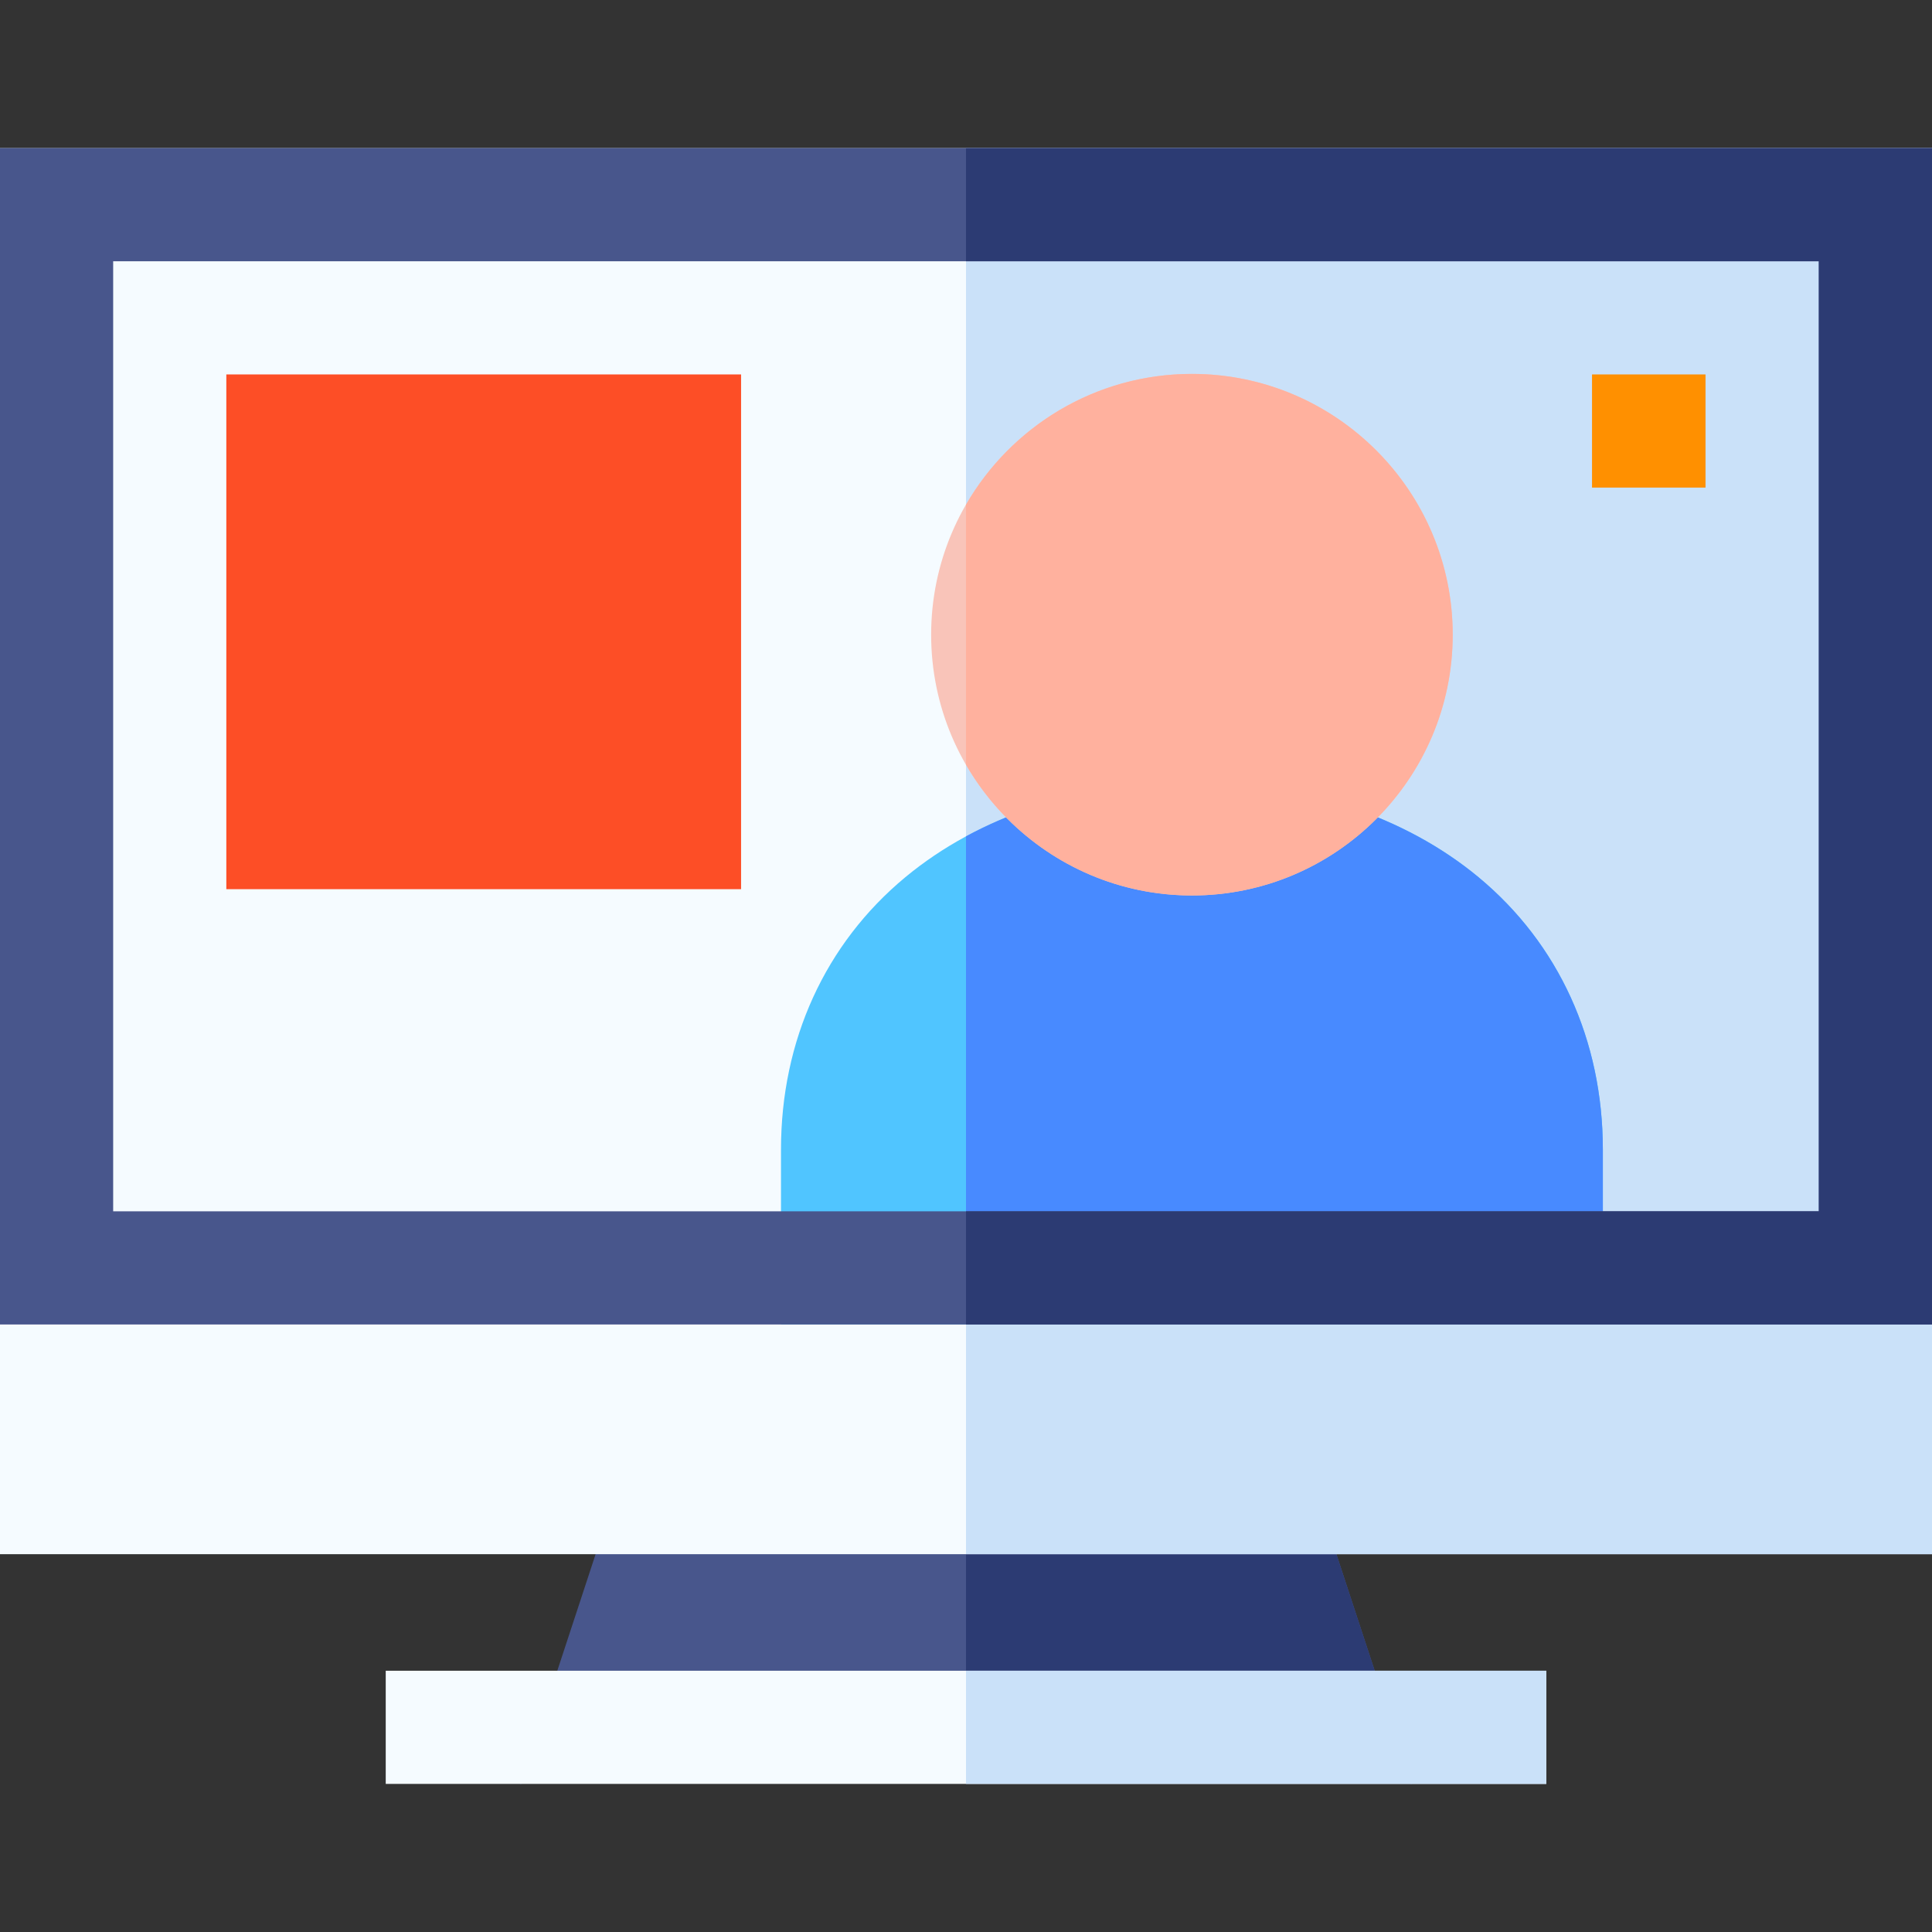 <svg id="Capa_1" enable-background="new 0 0 512.166 512.166" height="512" viewBox="0 0 512.166 512.166" width="512" xmlns="http://www.w3.org/2000/svg"><rect x="0" y="0" width="512.166" height="512.166" fill="#333333" stroke="none"/><g><path d="m374.288 472.906-118.204-16.01-118.204 16.01 29.872-90.897h176.665z" fill="#48568c"/><path d="m374.288 472.906-29.872-90.896h-88.333v74.886h.001z" fill="#2c3b73"/><path d="m512.166 412.01h-512.166v-90.896h512.166z" fill="#f5fbff"/><path d="m512.166 412.01h-256.083v-90.896h256.083z" fill="#cae1f9"/><path d="m512.166 351.113h-512.166v-311.853h512.166z" fill="#f5fbff"/><path d="m512.166 351.113h-256.083v-311.853h256.083z" fill="#cae1f9"/><path d="m424.91 351.113h-217.871v-46.371c0-28.923 11.696-54.556 32.934-72.178 19.57-16.238 46.561-25.181 76.001-25.181 29.439 0 56.43 8.942 76.001 25.181 21.238 17.622 32.935 43.256 32.935 72.178z" fill="#50c5ff"/><path d="m424.91 304.742c0-28.922-11.697-54.556-32.935-72.178-19.571-16.238-46.562-25.181-76.001-25.181-22.03 0-42.687 5.01-59.891 14.335v129.395h168.827z" fill="#488aff"/><path d="m315.975 237.384c-38.119 0-69.132-31.012-69.132-69.131s31.013-69.132 69.132-69.132 69.132 31.013 69.132 69.132c-.001 38.119-31.013 69.131-69.132 69.131z" fill="#f9c4b9"/><path d="m315.975 99.121c-25.575 0-47.934 13.971-59.892 34.671v68.922c11.957 20.7 34.317 34.67 59.892 34.67 38.119 0 69.132-31.012 69.132-69.131-.001-38.119-31.013-69.132-69.132-69.132z" fill="#ffb19e"/><g><path d="m0 39.26v311.854h512.166v-311.854zm482.166 281.853h-452.166v-251.853h452.166z" fill="#48568c"/></g><path d="m512.166 39.26h-256.083v30h226.083v251.853h-226.083v30h256.083z" fill="#2c3b73"/><path d="m422.04 99.26h30.086v30h-30.086z" fill="#ff9000"/><path d="m196.458 235.718h-136.458v-136.458h136.458z" fill="#fd4e26"/><path d="m102.257 442.906h307.653v30h-307.653z" fill="#f5fbff"/><path d="m256.083 442.906h153.827v30h-153.827z" fill="#cae1f9"/></g></svg>